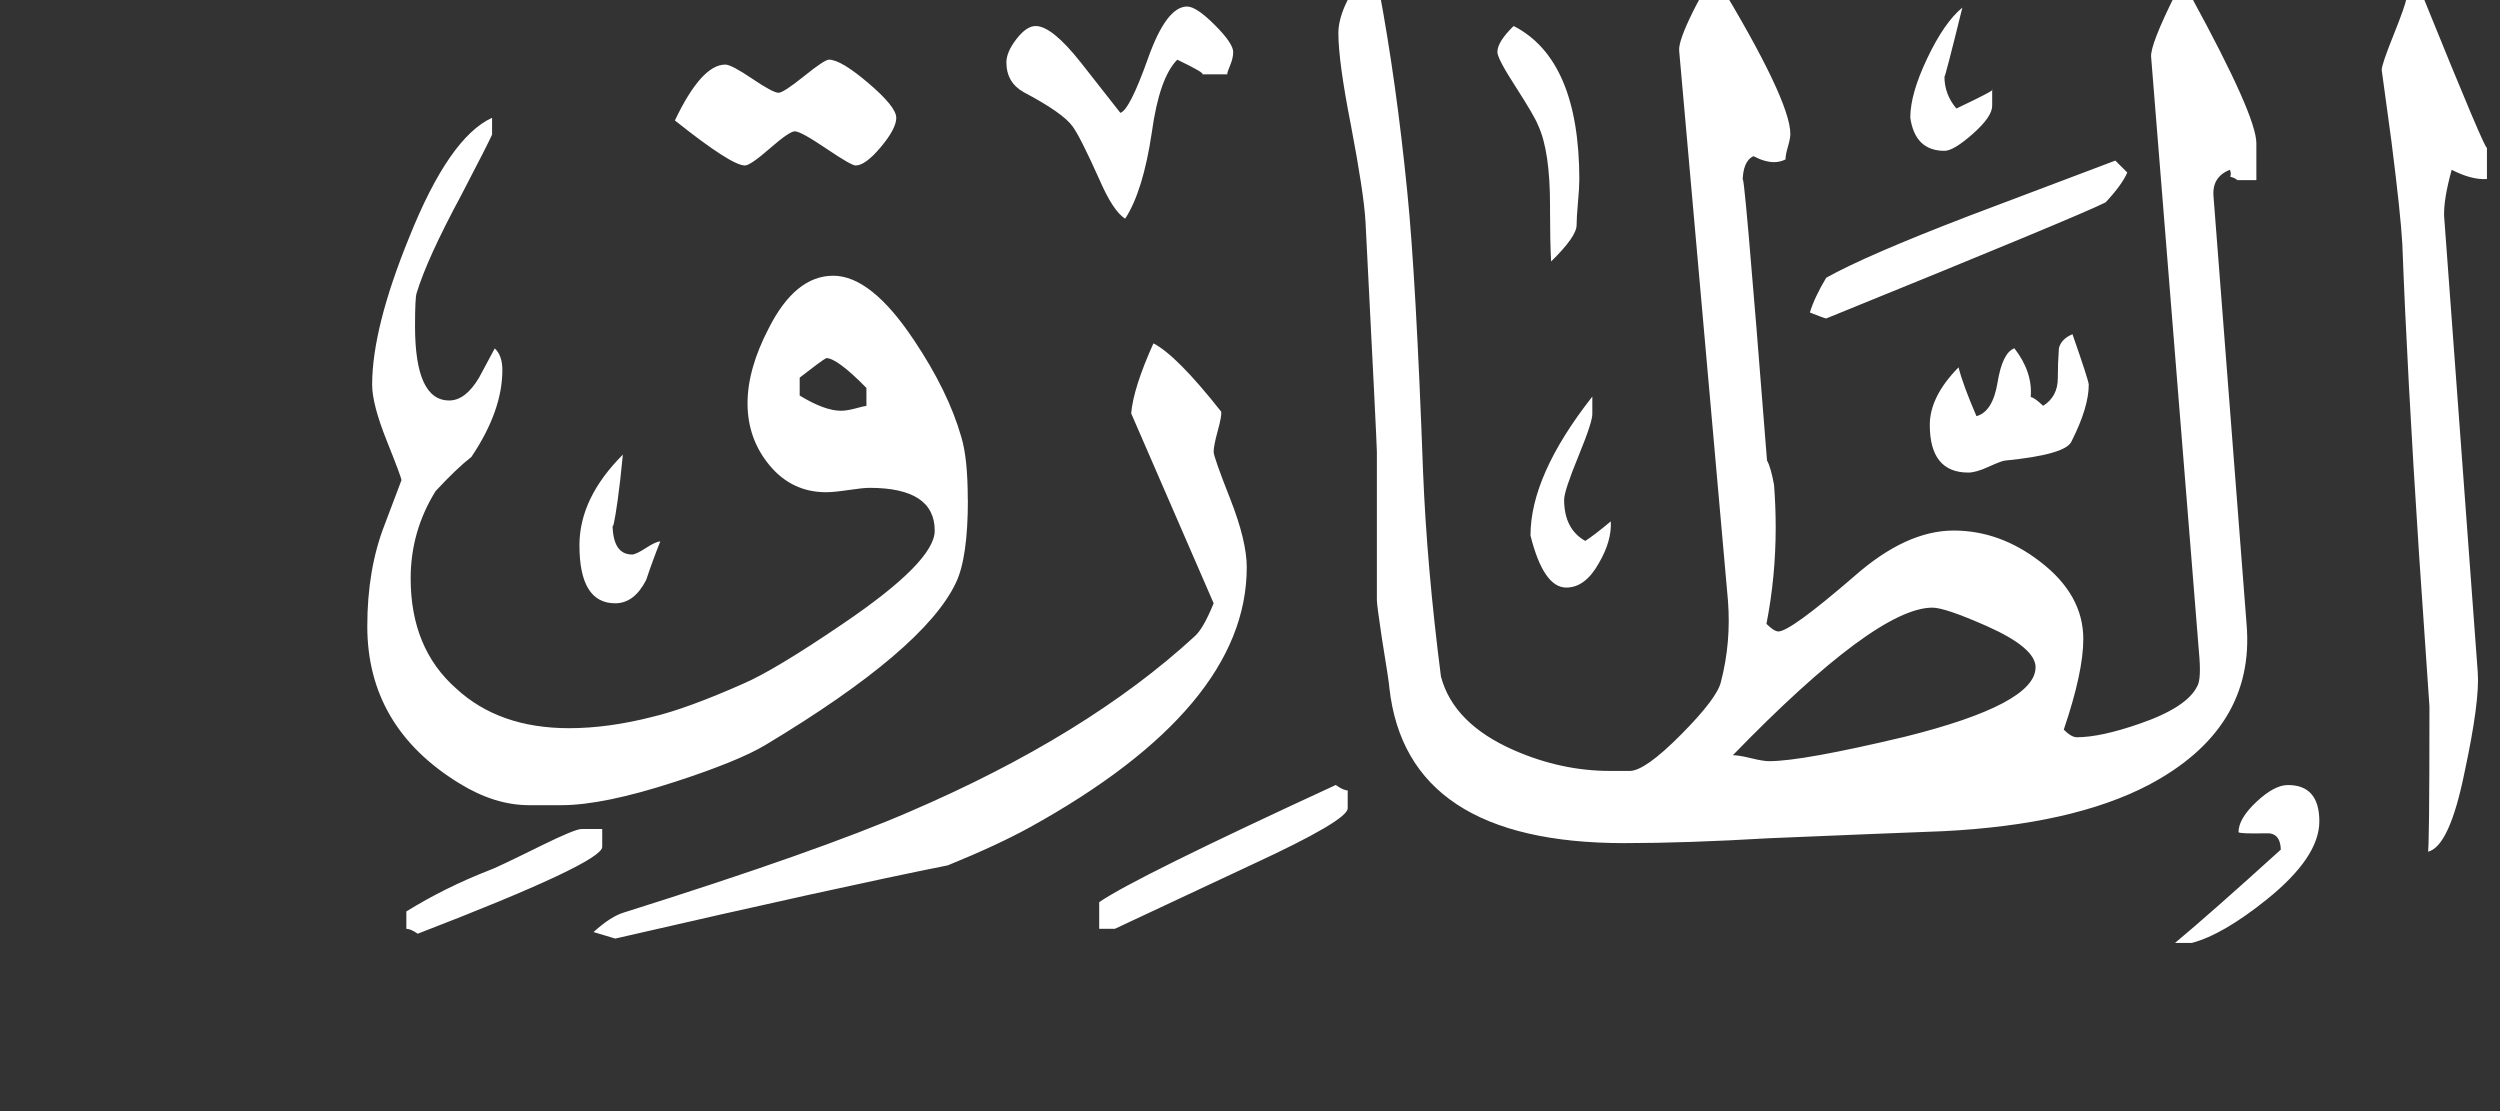 <!-- Generated by IcoMoon.io -->
<svg version="1.1" xmlns="http://www.w3.org/2000/svg" width="72" height="32" viewBox="0 0 72 32" fill="#fff" >
<rect x="0" y="0" width="72" height="32" fill="#333333" stroke="none"/>
<title>surah86</title>
<path d="M71.625 5.156q-0.438 0.031-1.016-0.266-0.234 0.844-0.219 1.328l0.969 13.141q0.063 0.813-0.375 2.859-0.438 2.172-1.063 2.313 0.047 0.125 0.047-4.188l-0.297-4.344q-0.344-5.25-0.484-8.969-0.047-0.859-0.313-2.953l-0.281-2.063q0-0.156 0.336-0.992t0.383-1.086h0.484q1.828 4.516 1.828 4.313v0.906zM57.375 3.047q0 0.313-0.555 0.805t-0.82 0.492q-0.844 0-0.984-0.953 0-0.688 0.492-1.719t1.008-1.453q-0.516 2.094-0.516 1.984 0 0.516 0.344 0.922 1.156-0.547 1.031-0.547v0.469zM61.266 4.969q-0.156 0.359-0.625 0.859-0.734 0.375-8.047 3.344-0.078-0.016-0.469-0.172 0.125-0.422 0.469-1 1.141-0.641 4.109-1.781l4.219-1.594zM60.156 11.078q0 0.656-0.5 1.641-0.172 0.375-1.922 0.547-0.109 0.016-0.469 0.18t-0.578 0.164q-1.109 0-1.109-1.375 0-0.813 0.828-1.656 0.125 0.5 0.516 1.406 0.469-0.125 0.609-0.977t0.484-0.977q0.531 0.688 0.469 1.406 0.094 0 0.359 0.25 0.422-0.266 0.422-0.797 0-0.438 0.031-0.859 0.063-0.266 0.391-0.406 0.469 1.344 0.469 1.453zM45.484 5.188q0 0.219-0.039 0.648t-0.039 0.648q0 0.328-0.734 1.047-0.031-0.578-0.031-1.438v-0.172q0-1.578-0.344-2.313-0.094-0.25-0.656-1.125-0.516-0.797-0.516-0.984 0-0.297 0.469-0.75 1.891 0.969 1.891 4.438zM64.984 5.188h-0.547q-0.094-0.078-0.203-0.094 0.031-0.125-0.016-0.203-0.516 0.203-0.469 0.766l0.953 12.328q0.25 3-2.828 4.625-2.188 1.141-5.906 1.328-1.672 0.063-5.016 0.203-2.391 0.141-4.172 0.141-6.266 0-6.766-4.469 0-0.109-0.219-1.453-0.141-0.938-0.141-1.078v-4.266q0-0.219-0.328-6.641-0.047-0.813-0.422-2.781-0.359-1.828-0.359-2.641 0-0.688 0.734-1.719 0.172 0 0.438 0.469 0.5 2.672 0.813 5.828 0.25 2.484 0.453 8.031 0.109 2.75 0.516 5.922 0.359 1.359 2.109 2.125 1.359 0.594 2.766 0.594h0.563q0.438 0 1.477-1.047t1.148-1.516q0.297-1.141 0.203-2.344l-1.406-15.844q-0.016-0.281 0.398-1.117t0.664-0.977q2.141 3.531 2.141 4.5 0 0.125-0.070 0.367t-0.070 0.367q-0.156 0.078-0.328 0.078-0.266 0-0.594-0.172-0.313 0.141-0.313 0.766 0-0.969 0.703 8 0.109 0.188 0.203 0.703 0.047 0.625 0.047 1.219 0 1.422-0.266 2.781 0.219 0.219 0.344 0.219 0.344 0 2.172-1.578 1.5-1.328 2.875-1.328 1.328 0 2.484 0.891 1.25 0.953 1.25 2.234 0 0.953-0.563 2.609 0.219 0.219 0.375 0.219 0.688 0 1.813-0.391 1.359-0.469 1.656-1.078 0.125-0.203 0.047-1.016l-1.375-17.109q-0.031-0.344 0.719-1.844 0.359 0 0.453 0.141 1.859 3.406 1.859 4.188v1.063zM66.797 23.656q0 1.031-1.516 2.25-1.266 1.016-2.156 1.25h-0.484q1.031-0.859 3.047-2.688-0.016-0.5-0.438-0.469-0.734 0.016-0.781-0.031 0-0.391 0.516-0.875t0.906-0.484q0.906 0 0.906 1.047zM46.391 15.016q0.031 0.563-0.344 1.203-0.391 0.703-0.938 0.703-0.656 0-1.031-1.5 0-1.734 1.781-4v0.484q0.016 0.219-0.398 1.227t-0.414 1.258q0 0.844 0.609 1.188 0.266-0.172 0.734-0.563zM35.516 1.5q0 0.172-0.086 0.375t-0.086 0.266h-0.719q0.094-0.031-0.719-0.422-0.516 0.516-0.734 2.094-0.25 1.688-0.766 2.484-0.344-0.203-0.75-1.141-0.547-1.219-0.766-1.516-0.281-0.391-1.406-0.984-0.5-0.281-0.5-0.859 0-0.297 0.289-0.672t0.555-0.375q0.469 0 1.297 1.047 0.375 0.484 1.141 1.453 0.266-0.078 0.797-1.57t1.125-1.492q0.266 0 0.797 0.531t0.531 0.781zM25.813 3.391q0 0.313-0.445 0.844t-0.727 0.531q-0.125 0-0.852-0.492t-0.898-0.492q-0.156 0-0.719 0.492t-0.719 0.492q-0.391 0-2.016-1.297 0.766-1.609 1.453-1.609 0.172 0 0.773 0.406t0.758 0.406q0.141 0 0.734-0.477t0.719-0.477q0.344 0 1.141 0.68t0.797 0.992zM38.813 23.281q0 0.344-2.734 1.609-1.328 0.625-3.969 1.859h-0.453v-0.766q0.984-0.688 6.813-3.375 0.219 0.156 0.344 0.156v0.516zM35.906 16.344q0 4.031-6.25 7.484-0.938 0.516-2.359 1.094-3.203 0.641-9.578 2.109l-0.625-0.188q0.5-0.453 0.875-0.563 5.609-1.766 8.234-2.906 5.094-2.188 8.203-5.047 0.25-0.219 0.547-0.953l-2.375-5.469q0.063-0.734 0.641-2.016 0.672 0.344 1.953 1.969 0.016 0.125-0.102 0.555t-0.117 0.602q0 0.141 0.477 1.352t0.477 1.977zM27.875 14.391q0 1.672-0.344 2.391-0.906 1.922-5.484 4.672-0.781 0.469-2.609 1.063-2.063 0.672-3.266 0.672h-0.938q-0.984 0-2-0.625-2.656-1.625-2.656-4.531 0-1.641 0.5-2.922l0.484-1.281q0-0.078-0.422-1.133t-0.422-1.617q0-1.625 1.063-4.234 1.156-2.891 2.391-3.453v0.484q-0.125 0.281-0.891 1.75-0.984 1.828-1.281 2.813-0.047 0.125-0.047 0.953 0 2.141 0.984 2.141 0.469 0 0.859-0.656 0.156-0.297 0.453-0.844 0.219 0.203 0.219 0.625 0 1.172-0.891 2.5-0.422 0.328-1.031 0.984-0.719 1.156-0.719 2.516 0 2.016 1.313 3.172 1.234 1.141 3.25 1.141 1.125 0 2.406-0.328 0.984-0.234 2.609-0.953 0.906-0.391 2.859-1.719 2.656-1.797 2.656-2.688 0-1.234-1.875-1.234-0.188 0-0.609 0.063t-0.641 0.063q-0.984 0-1.625-0.766t-0.641-1.797q0-0.984 0.609-2.156 0.766-1.516 1.859-1.516t2.328 1.859q0.984 1.469 1.359 2.781 0.188 0.609 0.188 1.813zM19.016 15.594q-0.219 0.547-0.406 1.109-0.344 0.672-0.891 0.672-1.031 0-1.031-1.672 0-1.359 1.25-2.609-0.078 0.813-0.148 1.305t-0.109 0.664-0.039 0.016q0 0.891 0.563 0.891 0.109 0 0.398-0.188t0.414-0.188zM17.344 24.391q0 0.453-5.313 2.5-0.203-0.141-0.328-0.141v-0.5q1.109-0.688 2.391-1.188 0.156-0.047 1.484-0.703 0.984-0.484 1.172-0.484h0.594v0.516zM58.625 19.219q0-0.563-1.406-1.188-1.203-0.531-1.563-0.531-1.625 0-5.75 4.25 0.172 0 0.523 0.086t0.523 0.086q0.953 0 3.906-0.703 3.766-0.938 3.766-2zM24.953 11.688v-0.516q-0.844-0.859-1.156-0.859-0.125 0.063-0.766 0.563v0.516q0.719 0.438 1.188 0.438 0.172 0 0.43-0.070t0.305-0.070z"></path>
</svg>
